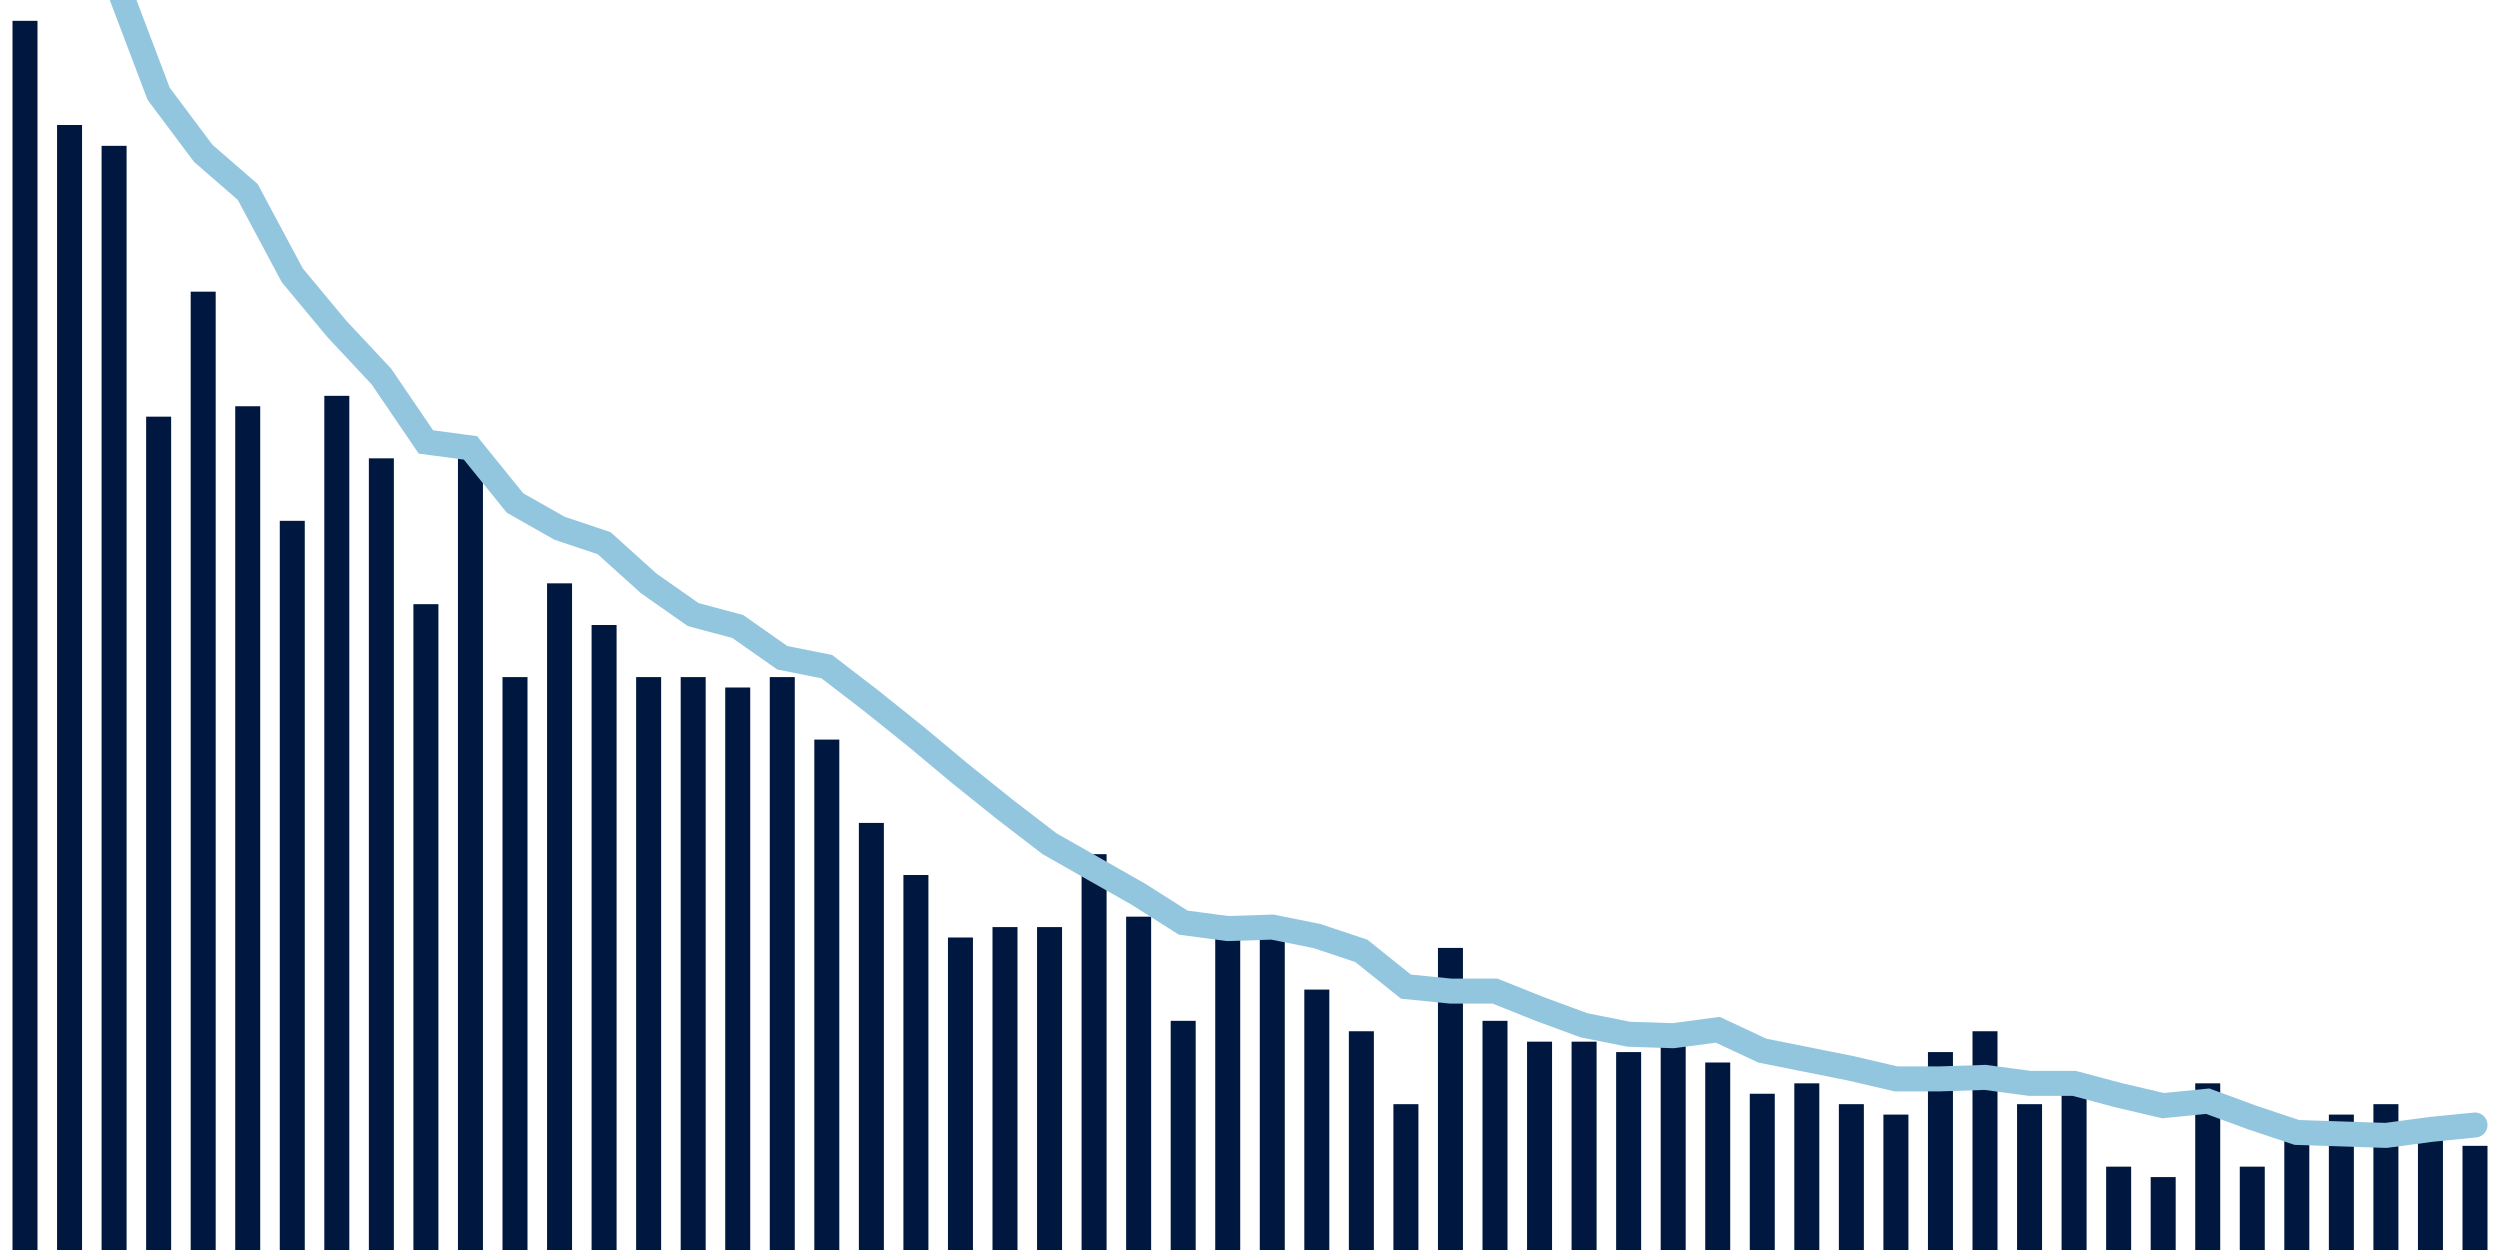 <svg meta="{&quot;DATA_PUBLISHED_DATE&quot;:&quot;2022-05-10&quot;,&quot;RENDER_DATE&quot;:&quot;2022-05-10&quot;,&quot;FIRST_DATE&quot;:&quot;2022-02-21&quot;,&quot;LAST_DATE&quot;:&quot;2022-04-17&quot;}" xmlns="http://www.w3.org/2000/svg" viewBox="0,0,200,100"><g transform="translate(0,0)"></g><g class="fg-bars death-date" fill="#00183f" stroke="none"><g><rect x="197" y="91.667" width="2" height="8.333" id="death-date-0"></rect></g><g><rect x="193.436" y="90" width="2" height="10" id="death-date-1"></rect></g><g><rect x="189.873" y="88.333" width="2" height="11.667" id="death-date-2"></rect></g><g><rect x="186.309" y="89.167" width="2" height="10.833" id="death-date-3"></rect></g><g><rect x="182.745" y="90.833" width="2" height="9.167" id="death-date-4"></rect></g><g><rect x="179.182" y="93.333" width="2" height="6.667" id="death-date-5"></rect></g><g><rect x="175.618" y="86.667" width="2" height="13.333" id="death-date-6"></rect></g><g><rect x="172.055" y="94.167" width="2" height="5.833" id="death-date-7"></rect></g><g><rect x="168.491" y="93.333" width="2" height="6.667" id="death-date-8"></rect></g><g><rect x="164.927" y="87.5" width="2" height="12.5" id="death-date-9"></rect></g><g><rect x="161.364" y="88.333" width="2" height="11.667" id="death-date-10"></rect></g><g><rect x="157.8" y="82.5" width="2" height="17.5" id="death-date-11"></rect></g><g><rect x="154.236" y="84.167" width="2" height="15.833" id="death-date-12"></rect></g><g><rect x="150.673" y="89.167" width="2" height="10.833" id="death-date-13"></rect></g><g><rect x="147.109" y="88.333" width="2" height="11.667" id="death-date-14"></rect></g><g><rect x="143.545" y="86.667" width="2" height="13.333" id="death-date-15"></rect></g><g><rect x="139.982" y="87.5" width="2" height="12.5" id="death-date-16"></rect></g><g><rect x="136.418" y="85" width="2" height="15" id="death-date-17"></rect></g><g><rect x="132.855" y="83.333" width="2" height="16.667" id="death-date-18"></rect></g><g><rect x="129.291" y="84.167" width="2" height="15.833" id="death-date-19"></rect></g><g><rect x="125.727" y="83.333" width="2" height="16.667" id="death-date-20"></rect></g><g><rect x="122.164" y="83.333" width="2" height="16.667" id="death-date-21"></rect></g><g><rect x="118.6" y="81.667" width="2" height="18.333" id="death-date-22"></rect></g><g><rect x="115.036" y="75.833" width="2" height="24.167" id="death-date-23"></rect></g><g><rect x="111.473" y="88.333" width="2" height="11.667" id="death-date-24"></rect></g><g><rect x="107.909" y="82.5" width="2" height="17.5" id="death-date-25"></rect></g><g><rect x="104.345" y="79.167" width="2" height="20.833" id="death-date-26"></rect></g><g><rect x="100.782" y="74.167" width="2" height="25.833" id="death-date-27"></rect></g><g><rect x="97.218" y="73.333" width="2" height="26.667" id="death-date-28"></rect></g><g><rect x="93.655" y="81.667" width="2" height="18.333" id="death-date-29"></rect></g><g><rect x="90.091" y="73.333" width="2" height="26.667" id="death-date-30"></rect></g><g><rect x="86.527" y="68.333" width="2" height="31.667" id="death-date-31"></rect></g><g><rect x="82.964" y="74.167" width="2" height="25.833" id="death-date-32"></rect></g><g><rect x="79.4" y="74.167" width="2" height="25.833" id="death-date-33"></rect></g><g><rect x="75.836" y="75" width="2" height="25" id="death-date-34"></rect></g><g><rect x="72.273" y="70" width="2" height="30" id="death-date-35"></rect></g><g><rect x="68.709" y="65.833" width="2" height="34.167" id="death-date-36"></rect></g><g><rect x="65.145" y="59.167" width="2" height="40.833" id="death-date-37"></rect></g><g><rect x="61.582" y="54.167" width="2" height="45.833" id="death-date-38"></rect></g><g><rect x="58.018" y="55" width="2" height="45" id="death-date-39"></rect></g><g><rect x="54.455" y="54.167" width="2" height="45.833" id="death-date-40"></rect></g><g><rect x="50.891" y="54.167" width="2" height="45.833" id="death-date-41"></rect></g><g><rect x="47.327" y="50" width="2" height="50" id="death-date-42"></rect></g><g><rect x="43.764" y="46.667" width="2" height="53.333" id="death-date-43"></rect></g><g><rect x="40.2" y="54.167" width="2" height="45.833" id="death-date-44"></rect></g><g><rect x="36.636" y="36.667" width="2" height="63.333" id="death-date-45"></rect></g><g><rect x="33.073" y="48.333" width="2" height="51.667" id="death-date-46"></rect></g><g><rect x="29.509" y="36.667" width="2" height="63.333" id="death-date-47"></rect></g><g><rect x="25.945" y="31.667" width="2" height="68.333" id="death-date-48"></rect></g><g><rect x="22.382" y="41.667" width="2" height="58.333" id="death-date-49"></rect></g><g><rect x="18.818" y="32.5" width="2" height="67.5" id="death-date-50"></rect></g><g><rect x="15.255" y="23.333" width="2" height="76.667" id="death-date-51"></rect></g><g><rect x="11.691" y="33.333" width="2" height="66.667" id="death-date-52"></rect></g><g><rect x="8.127" y="11.667" width="2" height="88.333" id="death-date-53"></rect></g><g><rect x="4.564" y="10" width="2" height="90" id="death-date-54"></rect></g><g><rect x="1" y="1.667" width="2" height="98.333" id="death-date-55"></rect></g></g><g class="fg-line death-date" fill="none" stroke="#92c5de" stroke-width="2" stroke-linecap="round"><path d="M198,90L194.436,90.357L190.873,90.833L187.309,90.714L183.745,90.595L180.182,89.405L176.618,88.095L173.055,88.452L169.491,87.619L165.927,86.667L162.364,86.667L158.8,86.19L155.236,86.31L151.673,86.31L148.109,85.476L144.545,84.762L140.982,84.048L137.418,82.381L133.855,82.857L130.291,82.738L126.727,82.024L123.164,80.714L119.6,79.286L116.036,79.286L112.473,78.929L108.909,76.071L105.345,74.881L101.782,74.167L98.218,74.286L94.655,73.81L91.091,71.548L87.527,69.524L83.964,67.5L80.4,64.762L76.836,61.905L73.273,58.929L69.709,56.071L66.145,53.333L62.582,52.619L59.018,50.119L55.455,49.167L51.891,46.667L48.327,43.452L44.764,42.262L41.2,40.238L37.636,35.833L34.073,35.357L30.509,30.119L26.945,26.31L23.382,22.024L19.818,15.357L16.255,12.262L12.691,7.5L9.127,-1.905L5.564,-6.19L2,-9.643"></path></g></svg>